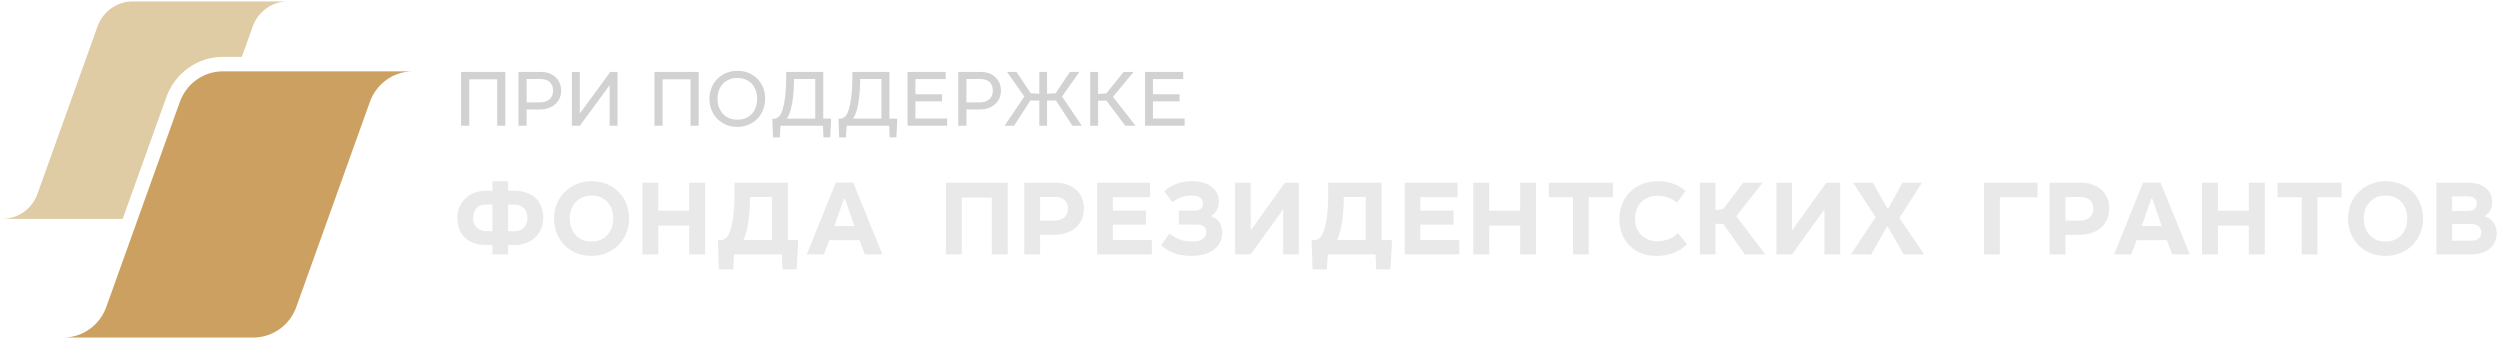 <svg width="426" height="58" viewBox="0 0 426 58" fill="none" xmlns="http://www.w3.org/2000/svg">
<g clip-path="url(#clip0_6_288)">
<path d="M70.357 12.157H37.977C34.698 12.157 31.769 14.237 30.648 17.363L18.103 52.327C16.977 55.444 14.053 57.517 10.78 57.517H16.24H22.007H43.16C46.438 57.517 49.368 55.437 50.489 52.311L63.035 17.346C64.162 14.23 67.084 12.157 70.357 12.157Z" fill="#CCA061"/>
<path d="M28.357 16.518C29.824 12.431 33.69 9.685 37.978 9.685H41.209L43.076 4.483C43.996 1.938 46.383 0.245 49.056 0.245H44.596H39.092H22.612C19.933 0.245 17.541 1.944 16.625 4.497L6.379 33.051C5.46 35.597 3.073 37.291 0.399 37.291H4.858H9.568H20.904L28.357 16.518Z" fill="#DFCBA4"/>
<path d="M86.11 21.426H84.721V13.517H79.959V21.426H78.57V12.259H86.11V21.426Z" fill="#D3D2D2"/>
<path d="M93.567 12.477C93.986 12.642 94.349 12.847 94.647 13.135C94.957 13.408 95.186 13.736 95.361 14.133C95.536 14.53 95.618 14.954 95.618 15.432C95.618 15.939 95.523 16.391 95.348 16.773C95.159 17.184 94.902 17.513 94.579 17.786C94.255 18.073 93.877 18.279 93.433 18.429C93 18.579 92.542 18.648 92.043 18.648H89.736V21.426H88.347V12.259H92.191C92.69 12.259 93.149 12.341 93.567 12.477ZM92.016 17.444C92.704 17.444 93.243 17.267 93.648 16.911C94.039 16.568 94.242 16.076 94.242 15.446C94.242 14.831 94.052 14.338 93.688 13.982C93.325 13.64 92.798 13.463 92.111 13.463H89.736V17.444H92.016Z" fill="#D3D2D2"/>
<path d="M98.799 19.346L103.992 12.259H105.232V21.426H103.884V14.516L98.812 21.426H97.451V12.259H98.799V19.346Z" fill="#D3D2D2"/>
<path d="M119.055 21.426H117.666V13.517H112.905V21.426H111.516V12.259H119.055V21.426Z" fill="#D3D2D2"/>
<path d="M127.578 12.422C128.158 12.669 128.657 13.011 129.076 13.435C129.493 13.86 129.803 14.366 130.047 14.954C130.262 15.542 130.384 16.172 130.384 16.842C130.384 17.499 130.262 18.115 130.047 18.689C129.803 19.277 129.48 19.783 129.076 20.222C128.644 20.645 128.158 20.987 127.565 21.234C126.998 21.494 126.351 21.617 125.636 21.617C124.921 21.617 124.274 21.494 123.707 21.248C123.114 21.001 122.628 20.659 122.197 20.222C121.792 19.797 121.468 19.291 121.225 18.717C121.01 18.128 120.888 17.513 120.888 16.842C120.888 16.172 121.01 15.556 121.239 14.968C121.468 14.393 121.792 13.887 122.224 13.463C122.628 13.039 123.14 12.696 123.707 12.45C124.301 12.19 124.935 12.067 125.636 12.067C126.351 12.067 126.998 12.19 127.578 12.422ZM124.22 13.559C123.788 13.736 123.438 13.996 123.155 14.311C122.871 14.625 122.642 15.009 122.494 15.432C122.345 15.871 122.264 16.336 122.264 16.842C122.264 17.348 122.345 17.814 122.494 18.251C122.655 18.675 122.885 19.058 123.167 19.373C123.451 19.688 123.815 19.948 124.22 20.126C124.651 20.304 125.11 20.399 125.636 20.399C126.162 20.399 126.647 20.304 127.052 20.14C127.483 19.948 127.834 19.701 128.131 19.387C128.415 19.072 128.644 18.689 128.792 18.251C128.94 17.827 129.021 17.348 129.021 16.842C129.021 16.322 128.94 15.843 128.778 15.405C128.63 14.981 128.401 14.612 128.117 14.284C127.834 13.982 127.471 13.736 127.052 13.544C126.635 13.38 126.162 13.285 125.636 13.285C125.11 13.285 124.624 13.38 124.22 13.559Z" fill="#D3D2D2"/>
<path d="M140.283 20.208H141.605V20.823L141.469 23.409H140.323L140.229 21.426H132.999L132.878 23.409H131.717L131.624 20.837V20.222H131.987C132.203 20.222 132.433 20.112 132.676 19.893C132.918 19.688 133.121 19.359 133.269 18.935C133.39 18.593 133.484 18.197 133.579 17.759C133.674 17.321 133.741 16.855 133.808 16.363C133.862 15.871 133.902 15.365 133.93 14.831C133.957 14.311 133.97 13.777 133.97 13.244V12.259H140.283V20.208ZM134.969 17.663C134.765 18.84 134.456 19.688 134.065 20.208H138.92V13.463H135.305C135.292 15.091 135.184 16.487 134.969 17.663Z" fill="#D3D2D2"/>
<path d="M151.556 20.208H152.879V20.823L152.743 23.409H151.597L151.503 21.426H144.274L144.152 23.409H142.992L142.897 20.837V20.222H143.262C143.478 20.222 143.707 20.112 143.949 19.893C144.192 19.688 144.395 19.359 144.543 18.935C144.665 18.593 144.759 18.197 144.853 17.759C144.947 17.321 145.015 16.855 145.083 16.363C145.137 15.871 145.177 15.365 145.204 14.831C145.231 14.311 145.245 13.777 145.245 13.244V12.259H151.556V20.208ZM146.242 17.663C146.04 18.84 145.73 19.688 145.339 20.208H150.194V13.463H146.579C146.567 15.091 146.458 16.487 146.242 17.663Z" fill="#D3D2D2"/>
<path d="M161.145 13.476H155.993V16.062H160.525V17.267H155.993V20.194H161.388V21.426H154.644V12.259H161.145V13.476Z" fill="#D3D2D2"/>
<path d="M168.508 12.477C168.926 12.642 169.29 12.847 169.587 13.135C169.897 13.408 170.126 13.736 170.302 14.133C170.477 14.53 170.558 14.954 170.558 15.432C170.558 15.939 170.464 16.391 170.288 16.773C170.099 17.184 169.843 17.513 169.52 17.786C169.196 18.073 168.818 18.279 168.373 18.429C167.941 18.579 167.483 18.648 166.984 18.648H164.677V21.426H163.288V12.259H167.132C167.631 12.259 168.09 12.341 168.508 12.477ZM166.957 17.444C167.645 17.444 168.184 17.267 168.589 16.911C168.98 16.568 169.183 16.076 169.183 15.446C169.183 14.831 168.993 14.338 168.629 13.982C168.265 13.64 167.739 13.463 167.052 13.463H164.677V17.444H166.957Z" fill="#D3D2D2"/>
<path d="M175.642 15.898L177.099 15.98V12.259H178.42V15.98L179.877 15.898L182.304 12.259H183.924L180.969 16.445L184.342 21.426H182.736L179.944 17.129H178.42V21.426H177.099V17.129H175.574L172.795 21.426H171.177L174.549 16.445L171.595 12.259H173.214L175.642 15.898Z" fill="#D3D2D2"/>
<path d="M187.117 16.021L188.521 15.912L191.46 12.259H193.16L189.641 16.5L193.498 21.426H191.744L188.548 17.157H187.117V21.426H185.77V12.259H187.117V16.021Z" fill="#D3D2D2"/>
<path d="M201.616 13.476H196.463V16.062H200.996V17.267H196.463V20.194H201.859V21.426H195.115V12.259H201.616V13.476Z" fill="#D3D2D2"/>
<path d="M86.585 32.498H87.645C88.364 32.498 89.029 32.59 89.623 32.808C90.235 32.99 90.756 33.301 91.205 33.684C91.637 34.085 91.978 34.578 92.212 35.143C92.447 35.708 92.571 36.364 92.571 37.094C92.571 37.842 92.447 38.499 92.176 39.083C91.906 39.648 91.565 40.14 91.097 40.542C90.665 40.943 90.127 41.253 89.533 41.453C88.94 41.654 88.311 41.764 87.645 41.764H86.585V43.35H83.906V41.764H82.845C82.125 41.764 81.46 41.672 80.849 41.453C80.255 41.271 79.734 40.961 79.303 40.578C78.871 40.177 78.53 39.684 78.296 39.119C78.062 38.553 77.936 37.897 77.936 37.168C77.936 36.42 78.062 35.763 78.332 35.179C78.601 34.614 78.943 34.121 79.41 33.72C79.842 33.319 80.381 33.009 80.957 32.808C81.567 32.608 82.18 32.498 82.845 32.498H83.906V30.875H86.585V32.498ZM82.935 34.851C82.18 34.851 81.603 35.052 81.209 35.471C80.813 35.89 80.615 36.438 80.615 37.149C80.615 37.86 80.813 38.426 81.244 38.809C81.639 39.192 82.215 39.392 82.935 39.392H83.906V34.851H82.935ZM87.555 39.411C88.311 39.411 88.886 39.21 89.281 38.79C89.677 38.371 89.875 37.824 89.875 37.112C89.875 36.401 89.659 35.836 89.264 35.453C88.832 35.07 88.275 34.869 87.555 34.869H86.585V39.411H87.555Z" fill="#E9E9E9"/>
<path d="M103.397 31.349C104.188 31.677 104.871 32.134 105.411 32.699C105.986 33.264 106.418 33.939 106.724 34.705C107.029 35.49 107.191 36.329 107.191 37.24C107.191 38.116 107.029 38.936 106.724 39.703C106.418 40.487 105.968 41.162 105.411 41.746C104.853 42.311 104.17 42.766 103.397 43.095C102.606 43.441 101.742 43.605 100.79 43.605C99.855 43.605 98.992 43.441 98.218 43.131C97.445 42.803 96.762 42.348 96.205 41.782C95.629 41.216 95.18 40.542 94.874 39.757C94.569 38.973 94.407 38.134 94.407 37.24C94.407 36.364 94.569 35.544 94.874 34.76C95.18 33.975 95.629 33.301 96.205 32.736C96.762 32.17 97.445 31.714 98.218 31.386C98.992 31.039 99.855 30.875 100.79 30.875C101.742 30.875 102.606 31.039 103.397 31.349ZM99.226 33.629C98.776 33.83 98.38 34.121 98.075 34.468C97.751 34.815 97.499 35.234 97.338 35.708C97.176 36.182 97.086 36.693 97.086 37.24C97.086 37.788 97.176 38.298 97.338 38.79C97.499 39.265 97.751 39.684 98.075 40.031C98.398 40.377 98.794 40.651 99.243 40.87C99.693 41.052 100.214 41.162 100.79 41.162C101.383 41.162 101.904 41.052 102.354 40.851C102.821 40.651 103.217 40.359 103.541 39.994C103.846 39.648 104.081 39.229 104.26 38.755C104.404 38.28 104.494 37.769 104.494 37.24C104.494 36.675 104.404 36.164 104.242 35.69C104.081 35.197 103.828 34.778 103.505 34.431C103.199 34.085 102.804 33.812 102.354 33.611C101.886 33.41 101.365 33.319 100.79 33.319C100.214 33.319 99.693 33.428 99.226 33.629Z" fill="#E9E9E9"/>
<path d="M112.172 35.909H117.44V31.13H120.155V43.35H117.44V38.444H112.172V43.35H109.457V31.13H112.172V35.909Z" fill="#E9E9E9"/>
<path d="M134.252 40.888H135.996V41.636L135.762 45.904H133.335L133.227 43.35H125.081L124.938 45.904H122.493L122.349 41.654V40.907H122.853C123.104 40.907 123.356 40.815 123.608 40.633C123.859 40.45 124.075 40.159 124.237 39.775C124.56 39.046 124.795 38.097 124.938 36.949C125.081 35.799 125.154 34.523 125.154 33.119V31.13H134.252V40.888ZM127.492 38.007C127.293 39.229 127.006 40.195 126.665 40.888H131.555V33.574H127.815C127.797 35.307 127.689 36.784 127.492 38.007Z" fill="#E9E9E9"/>
<path d="M150.363 43.35H147.378L146.461 40.925H141.301L140.402 43.35H137.472L142.416 31.112H145.382L150.363 43.35ZM145.581 38.517L143.98 33.866H143.8L142.182 38.517H145.581Z" fill="#E9E9E9"/>
<path d="M171.714 43.35H168.998V33.666H163.891V43.35H161.177V31.13H171.714V43.35Z" fill="#E9E9E9"/>
<path d="M181.855 31.458C182.449 31.66 182.951 31.969 183.383 32.334C183.797 32.736 184.12 33.191 184.355 33.72C184.588 34.267 184.696 34.869 184.696 35.544C184.696 36.256 184.57 36.875 184.319 37.441C184.048 37.988 183.707 38.462 183.24 38.827C182.808 39.229 182.269 39.52 181.657 39.703C181.045 39.922 180.38 40.013 179.679 40.013H177.234V43.35H174.537V31.13H179.895C180.614 31.13 181.262 31.24 181.855 31.458ZM179.679 37.587C180.399 37.587 180.956 37.405 181.37 37.04C181.783 36.675 181.98 36.182 181.98 35.562C181.98 34.96 181.801 34.468 181.442 34.121C181.064 33.757 180.524 33.574 179.787 33.574H177.234V37.587H179.679Z" fill="#E9E9E9"/>
<path d="M195.97 33.593H189.623V35.89H195.287V38.28H189.623V40.888H196.276V43.35H186.962V31.13H195.97V33.593Z" fill="#E9E9E9"/>
<path d="M204.619 35.581C204.853 35.38 204.978 35.088 204.978 34.723C204.978 34.267 204.817 33.903 204.511 33.684C204.188 33.429 203.666 33.319 202.947 33.319C201.814 33.319 200.771 33.702 199.783 34.468L198.379 32.59C199.045 32.006 199.764 31.568 200.556 31.294C201.311 31.021 202.174 30.875 203.108 30.875C203.828 30.875 204.475 30.966 205.032 31.13C205.59 31.294 206.075 31.531 206.471 31.842C206.867 32.152 207.172 32.516 207.388 32.918C207.586 33.356 207.694 33.812 207.694 34.322C207.694 34.851 207.586 35.325 207.388 35.727C207.172 36.164 206.848 36.493 206.435 36.73V36.894C207.01 37.094 207.46 37.423 207.783 37.879C208.107 38.353 208.269 38.936 208.269 39.611C208.269 40.177 208.161 40.706 207.927 41.198C207.711 41.69 207.388 42.11 206.956 42.457C206.506 42.803 205.968 43.095 205.302 43.296C204.655 43.496 203.9 43.605 203.019 43.605C202.498 43.605 201.994 43.57 201.527 43.496C201.059 43.441 200.609 43.332 200.196 43.186C199.783 43.04 199.369 42.858 198.992 42.621C198.613 42.402 198.236 42.129 197.858 41.8L199.279 39.794C199.908 40.286 200.52 40.651 201.131 40.851C201.761 41.052 202.443 41.162 203.198 41.162C203.99 41.162 204.584 41.016 204.978 40.724C205.355 40.414 205.554 40.031 205.554 39.538C205.554 38.681 205.014 38.262 203.918 38.262H200.879V35.89H203.63C204.043 35.89 204.385 35.781 204.619 35.581Z" fill="#E9E9E9"/>
<path d="M213.124 39.264L218.95 31.13H221.323V43.35H218.644V35.672L213.106 43.35H210.463V31.13H213.124V39.264Z" fill="#E9E9E9"/>
<path d="M235.421 40.888H237.164V41.636L236.931 45.904H234.504L234.395 43.35H226.25L226.107 45.904H223.661L223.517 41.654V40.907H224.021C224.272 40.907 224.525 40.815 224.776 40.633C225.028 40.45 225.243 40.159 225.406 39.775C225.73 39.046 225.963 38.098 226.107 36.949C226.25 35.799 226.323 34.523 226.323 33.119V31.13H235.421V40.888ZM228.66 38.007C228.462 39.229 228.174 40.195 227.833 40.888H232.723V33.574H228.984C228.965 35.307 228.858 36.784 228.66 38.007Z" fill="#E9E9E9"/>
<path d="M248.367 33.593H242.02V35.89H247.684V38.28H242.02V40.888H248.672V43.35H239.359V31.13H248.367V33.593Z" fill="#E9E9E9"/>
<path d="M253.761 35.909H259.03V31.13H261.745V43.35H259.03V38.444H253.761V43.35H251.047V31.13H253.761V35.909Z" fill="#E9E9E9"/>
<path d="M274.836 33.611H270.717V43.35H268.039V33.611H263.921V31.13H274.836V33.611Z" fill="#E9E9E9"/>
<path d="M284.276 33.684C283.736 33.465 283.125 33.373 282.459 33.373C281.865 33.373 281.344 33.465 280.859 33.647C280.392 33.847 279.996 34.103 279.655 34.449C279.313 34.815 279.061 35.216 278.881 35.69C278.702 36.164 278.612 36.675 278.612 37.24C278.612 37.824 278.702 38.353 278.881 38.827C279.079 39.301 279.33 39.703 279.672 40.031C280.014 40.377 280.409 40.633 280.877 40.833C281.344 41.016 281.865 41.107 282.423 41.107C283.106 41.107 283.736 40.979 284.347 40.761C284.923 40.505 285.463 40.177 285.93 39.721L287.458 41.636C286.091 42.949 284.365 43.605 282.279 43.605C281.344 43.605 280.481 43.459 279.709 43.168C278.936 42.858 278.27 42.438 277.695 41.892C277.156 41.326 276.706 40.67 276.401 39.885C276.094 39.101 275.932 38.244 275.932 37.277C275.932 36.401 276.076 35.581 276.401 34.797C276.688 34.012 277.138 33.338 277.713 32.753C278.288 32.17 278.989 31.714 279.798 31.386C280.607 31.039 281.542 30.875 282.567 30.875C283.502 30.875 284.365 31.021 285.139 31.312C285.912 31.586 286.613 32.006 287.225 32.553L285.732 34.541C285.318 34.158 284.833 33.866 284.276 33.684Z" fill="#E9E9E9"/>
<path d="M292.313 35.781L293.625 35.636L297.024 31.13H300.35L295.873 36.84L300.782 43.35H297.311L293.643 38.134H292.313V43.35H289.651V31.13H292.313V35.781Z" fill="#E9E9E9"/>
<path d="M305.367 39.264L311.193 31.13H313.565V43.35H310.887V35.672L305.349 43.35H302.705V31.13H305.367V39.264Z" fill="#E9E9E9"/>
<path d="M321.605 35.49H321.785L324.176 31.13H327.502L323.654 37.149L327.879 43.35H324.392L321.695 38.645H321.515L318.853 43.35H315.383L319.609 37.003L315.761 31.13H319.123L321.605 35.49Z" fill="#E9E9E9"/>
<path d="M347.186 33.611H340.767V43.35H338.07V31.13H347.186V33.611Z" fill="#E9E9E9"/>
<path d="M356.572 31.458C357.166 31.66 357.669 31.969 358.101 32.334C358.514 32.736 358.838 33.191 359.072 33.72C359.305 34.267 359.413 34.869 359.413 35.544C359.413 36.256 359.288 36.875 359.036 37.441C358.766 37.988 358.425 38.462 357.957 38.827C357.525 39.229 356.986 39.52 356.375 39.703C355.763 39.922 355.098 40.013 354.397 40.013H351.951V43.35H349.255V31.13H354.613C355.332 31.13 355.979 31.24 356.572 31.458ZM354.397 37.587C355.116 37.587 355.674 37.405 356.087 37.04C356.5 36.675 356.698 36.182 356.698 35.562C356.698 34.96 356.519 34.468 356.159 34.121C355.782 33.757 355.242 33.574 354.505 33.574H351.951V37.587H354.397Z" fill="#E9E9E9"/>
<path d="M373.133 43.35H370.148L369.232 40.925H364.071L363.172 43.35H360.242L365.186 31.112H368.153L373.133 43.35ZM368.35 38.517L366.749 33.866H366.57L364.952 38.517H368.35Z" fill="#E9E9E9"/>
<path d="M377.934 35.909H383.202V31.13H385.917V43.35H383.202V38.444H377.934V43.35H375.22V31.13H377.934V35.909Z" fill="#E9E9E9"/>
<path d="M399.007 33.611H394.891V43.35H392.211V33.611H388.094V31.13H399.007V33.611Z" fill="#E9E9E9"/>
<path d="M409.095 31.349C409.887 31.677 410.569 32.134 411.109 32.699C411.685 33.264 412.116 33.939 412.423 34.705C412.728 35.49 412.889 36.329 412.889 37.24C412.889 38.116 412.728 38.936 412.423 39.703C412.116 40.487 411.667 41.162 411.109 41.746C410.552 42.311 409.869 42.767 409.095 43.095C408.304 43.441 407.441 43.605 406.489 43.605C405.553 43.605 404.691 43.441 403.918 43.131C403.144 42.803 402.461 42.348 401.904 41.782C401.328 41.216 400.878 40.542 400.572 39.757C400.268 38.973 400.105 38.134 400.105 37.24C400.105 36.364 400.268 35.544 400.572 34.76C400.878 33.975 401.328 33.301 401.904 32.736C402.461 32.17 403.144 31.714 403.918 31.386C404.691 31.039 405.553 30.875 406.489 30.875C407.441 30.875 408.304 31.039 409.095 31.349ZM404.925 33.629C404.475 33.83 404.078 34.121 403.774 34.468C403.45 34.815 403.198 35.234 403.036 35.708C402.874 36.182 402.784 36.693 402.784 37.24C402.784 37.788 402.874 38.298 403.036 38.79C403.198 39.264 403.45 39.684 403.774 40.031C404.097 40.377 404.492 40.651 404.942 40.87C405.391 41.052 405.913 41.162 406.489 41.162C407.082 41.162 407.603 41.052 408.053 40.851C408.52 40.651 408.916 40.359 409.239 39.994C409.545 39.648 409.779 39.229 409.959 38.755C410.102 38.28 410.192 37.769 410.192 37.24C410.192 36.675 410.102 36.164 409.94 35.69C409.779 35.197 409.527 34.778 409.203 34.431C408.898 34.085 408.502 33.812 408.053 33.611C407.584 33.41 407.063 33.319 406.489 33.319C405.913 33.319 405.391 33.429 404.925 33.629Z" fill="#E9E9E9"/>
<path d="M423.571 32.024C424.308 32.626 424.667 33.429 424.667 34.468C424.667 34.979 424.559 35.434 424.361 35.836C424.146 36.237 423.858 36.529 423.499 36.73V36.894C424.092 37.094 424.559 37.441 424.901 37.952C425.26 38.444 425.44 39.027 425.44 39.703C425.44 40.195 425.351 40.67 425.188 41.125C425.008 41.563 424.739 41.946 424.361 42.274C424.001 42.603 423.535 42.858 422.977 43.059C422.42 43.259 421.754 43.35 420.981 43.35H415.155V31.13H420.478C421.826 31.13 422.851 31.422 423.571 32.024ZM420.586 35.945C421.035 35.945 421.395 35.836 421.665 35.617C421.916 35.38 422.042 35.07 422.042 34.687C422.042 33.866 421.521 33.465 420.495 33.465H417.834V35.945H420.586ZM421.017 41.016C422.203 41.016 422.797 40.542 422.797 39.575C422.797 39.119 422.636 38.755 422.33 38.535C422.024 38.28 421.575 38.17 420.999 38.17H417.834V41.016H421.017Z" fill="#E9E9E9"/>
</g>
<defs>
<clipPath id="clip0_6_288">
<rect width="426" height="58" fill="white"/>
</clipPath>
</defs>
</svg>
